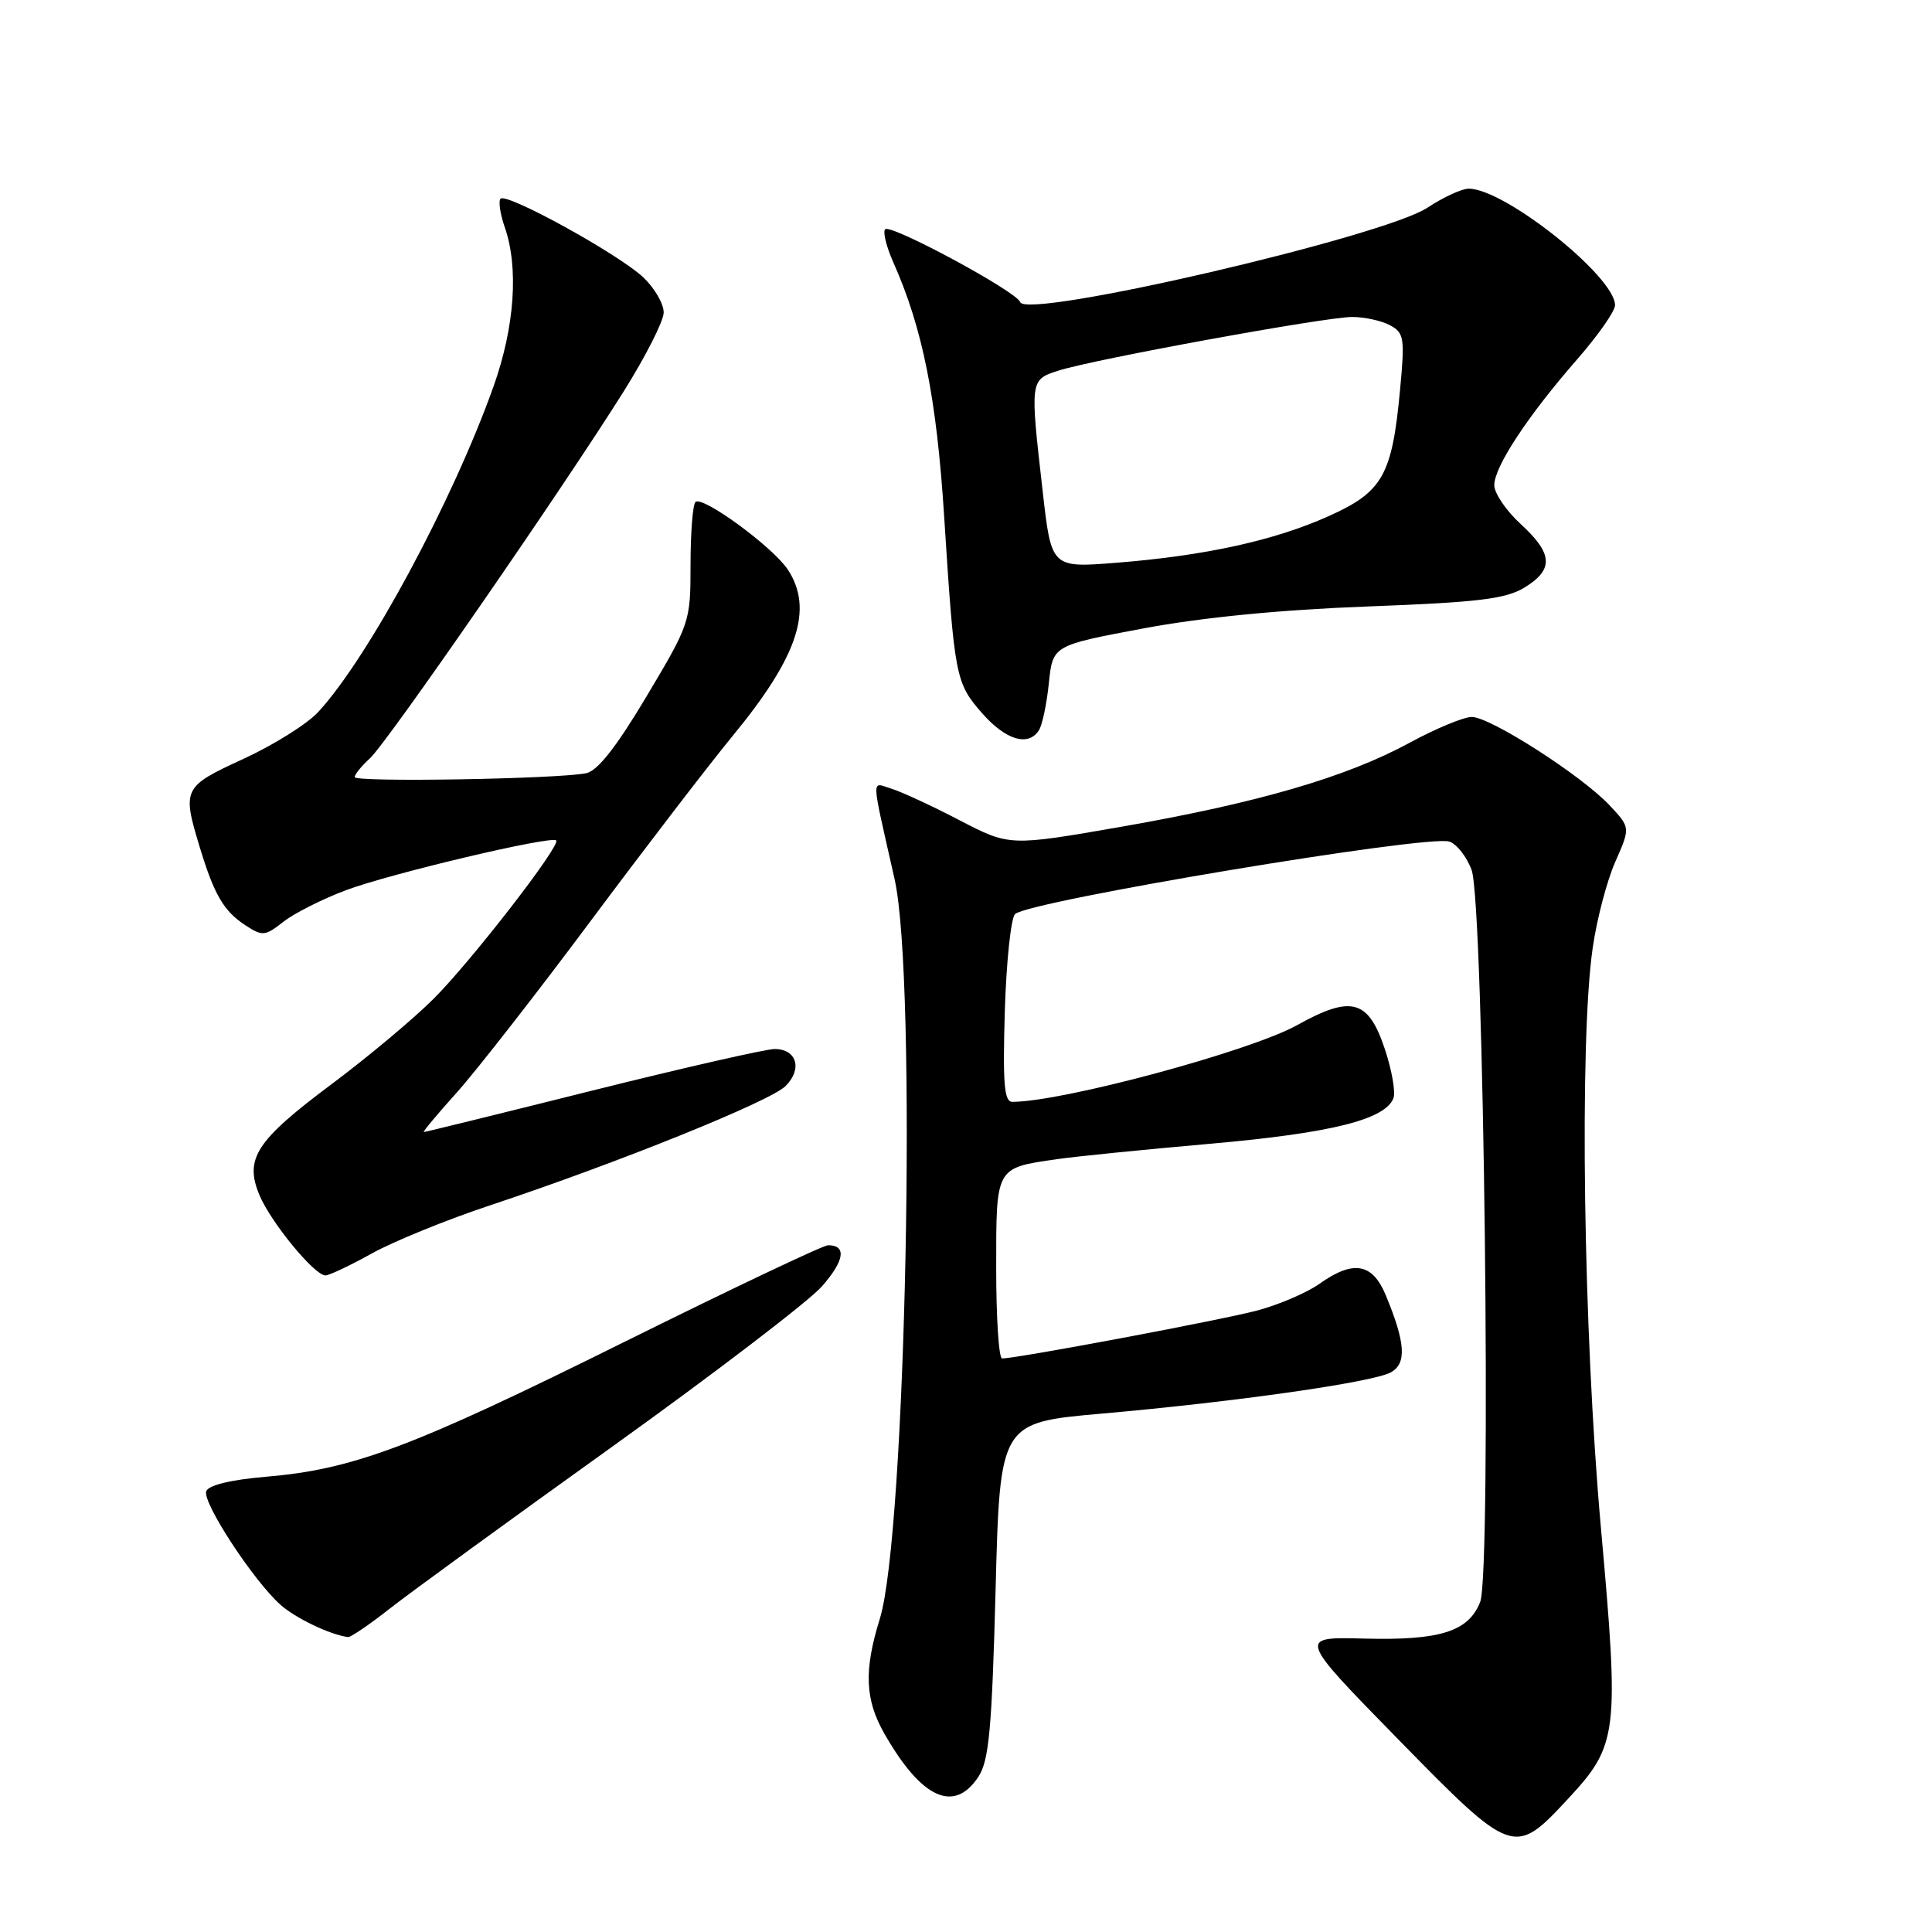 <?xml version="1.0" encoding="UTF-8" standalone="no"?>
<!DOCTYPE svg PUBLIC "-//W3C//DTD SVG 1.1//EN" "http://www.w3.org/Graphics/SVG/1.1/DTD/svg11.dtd" >
<svg xmlns="http://www.w3.org/2000/svg" xmlns:xlink="http://www.w3.org/1999/xlink" version="1.1" viewBox="0 0 256 256">
 <g >
 <path fill="currentColor"
d=" M 207.73 238.40 C 214.41 231.22 214.58 229.75 212.12 202.34 C 209.80 176.44 209.25 137.95 211.04 125.61 C 211.58 121.82 212.93 116.68 214.04 114.18 C 216.04 109.65 216.04 109.65 213.27 106.70 C 209.57 102.76 197.47 95.00 195.02 95.00 C 193.95 95.00 190.24 96.54 186.78 98.42 C 178.42 102.97 166.67 106.39 148.63 109.54 C 133.77 112.13 133.77 112.13 127.13 108.68 C 123.49 106.78 119.42 104.90 118.10 104.50 C 115.41 103.68 115.37 102.43 118.54 116.50 C 121.53 129.79 120.06 203.29 116.58 214.50 C 114.46 221.32 114.61 225.20 117.17 229.69 C 122.09 238.33 126.43 240.32 129.65 235.42 C 131.05 233.27 131.43 229.13 131.92 210.67 C 132.50 188.50 132.50 188.50 146.00 187.31 C 163.72 185.75 181.81 183.17 184.26 181.86 C 186.43 180.70 186.25 177.93 183.59 171.55 C 181.83 167.36 179.30 166.94 174.85 170.10 C 173.23 171.26 169.56 172.84 166.70 173.62 C 162.11 174.86 134.80 180.00 132.78 180.00 C 132.35 180.00 132.00 174.62 132.00 168.04 C 132.00 154.57 131.88 154.78 140.02 153.60 C 142.50 153.24 151.73 152.31 160.52 151.54 C 176.42 150.13 183.55 148.35 184.64 145.51 C 184.94 144.72 184.43 141.81 183.51 139.04 C 181.32 132.44 179.08 131.82 171.87 135.84 C 165.67 139.29 140.79 146.00 134.14 146.00 C 133.06 146.00 132.86 143.61 133.14 134.05 C 133.34 127.48 133.95 121.66 134.50 121.12 C 136.26 119.40 189.09 110.58 192.04 111.51 C 193.02 111.83 194.36 113.53 195.00 115.29 C 196.63 119.77 197.66 208.39 196.13 212.27 C 194.58 216.20 190.82 217.38 180.74 217.12 C 171.98 216.89 171.98 216.89 185.24 230.44 C 200.42 245.95 200.64 246.03 207.73 238.40 Z  M 51.62 213.17 C 54.30 211.06 67.59 201.39 81.14 191.68 C 94.69 181.96 107.19 172.41 108.91 170.45 C 111.91 167.03 112.21 165.00 109.72 165.00 C 109.08 165.00 96.84 170.81 82.53 177.91 C 54.61 191.77 46.78 194.71 35.21 195.68 C 30.62 196.07 27.63 196.79 27.33 197.59 C 26.77 199.03 33.52 209.37 37.14 212.62 C 39.12 214.40 43.75 216.62 46.12 216.92 C 46.46 216.96 48.94 215.28 51.62 213.17 Z  M 49.27 166.09 C 52.14 164.49 59.22 161.61 65.00 159.69 C 81.80 154.11 102.07 145.93 104.09 143.91 C 106.36 141.64 105.57 139.00 102.64 139.00 C 101.46 139.01 90.60 141.48 78.51 144.50 C 66.41 147.53 56.36 150.00 56.16 150.00 C 55.97 150.00 57.94 147.64 60.54 144.75 C 63.13 141.86 71.12 131.62 78.29 122.00 C 85.46 112.38 93.94 101.33 97.13 97.45 C 105.73 87.00 107.82 80.71 104.40 75.49 C 102.43 72.49 93.05 65.62 92.15 66.52 C 91.79 66.88 91.50 70.62 91.50 74.84 C 91.50 82.39 91.42 82.64 85.69 92.24 C 81.71 98.93 79.20 102.13 77.69 102.45 C 74.00 103.22 47.00 103.68 47.00 102.97 C 47.00 102.61 47.91 101.49 49.01 100.49 C 51.26 98.46 74.61 64.68 82.69 51.79 C 85.55 47.23 87.91 42.57 87.94 41.44 C 87.97 40.30 86.76 38.20 85.25 36.76 C 82.03 33.71 67.16 25.51 66.33 26.33 C 66.02 26.64 66.27 28.34 66.88 30.10 C 68.75 35.45 68.20 43.33 65.40 51.19 C 59.98 66.41 48.80 87.17 42.15 94.36 C 40.69 95.94 36.24 98.72 32.25 100.56 C 24.26 104.22 24.12 104.52 26.45 112.20 C 28.38 118.56 29.63 120.71 32.51 122.60 C 34.78 124.08 35.12 124.05 37.55 122.14 C 38.99 121.01 42.72 119.13 45.83 117.96 C 51.69 115.76 73.04 110.71 73.70 111.36 C 74.34 112.00 62.52 127.27 57.48 132.32 C 54.83 134.97 48.75 140.06 43.96 143.64 C 33.92 151.14 32.36 153.53 34.38 158.36 C 35.88 161.96 41.67 169.00 43.12 169.00 C 43.62 169.00 46.39 167.69 49.27 166.09 Z  M 137.67 96.75 C 138.11 96.06 138.70 93.25 138.98 90.51 C 139.50 85.52 139.50 85.52 151.50 83.27 C 159.31 81.81 169.69 80.79 181.24 80.36 C 195.87 79.81 199.51 79.37 201.99 77.86 C 205.91 75.47 205.79 73.37 201.50 69.44 C 199.57 67.67 198.00 65.36 198.00 64.29 C 198.00 61.84 202.45 55.09 208.96 47.64 C 211.73 44.47 214.00 41.24 214.00 40.44 C 214.00 36.65 199.37 25.00 194.61 25.00 C 193.70 25.00 191.25 26.13 189.16 27.51 C 183.33 31.37 135.95 42.36 135.18 40.03 C 134.71 38.63 118.03 29.63 117.29 30.38 C 116.96 30.71 117.44 32.67 118.36 34.74 C 122.25 43.48 124.11 52.75 125.11 68.50 C 126.47 89.74 126.61 90.49 130.15 94.52 C 133.28 98.08 136.27 98.97 137.67 96.75 Z  M 138.16 65.09 C 136.47 50.30 136.47 50.33 140.25 49.11 C 144.91 47.61 175.63 42.00 179.16 42.00 C 180.79 42.00 183.05 42.49 184.17 43.09 C 186.06 44.10 186.16 44.77 185.51 51.70 C 184.46 62.99 183.21 65.18 176.06 68.39 C 168.88 71.62 159.66 73.64 147.91 74.57 C 139.31 75.25 139.31 75.25 138.16 65.09 Z "/>
</g>
</svg>